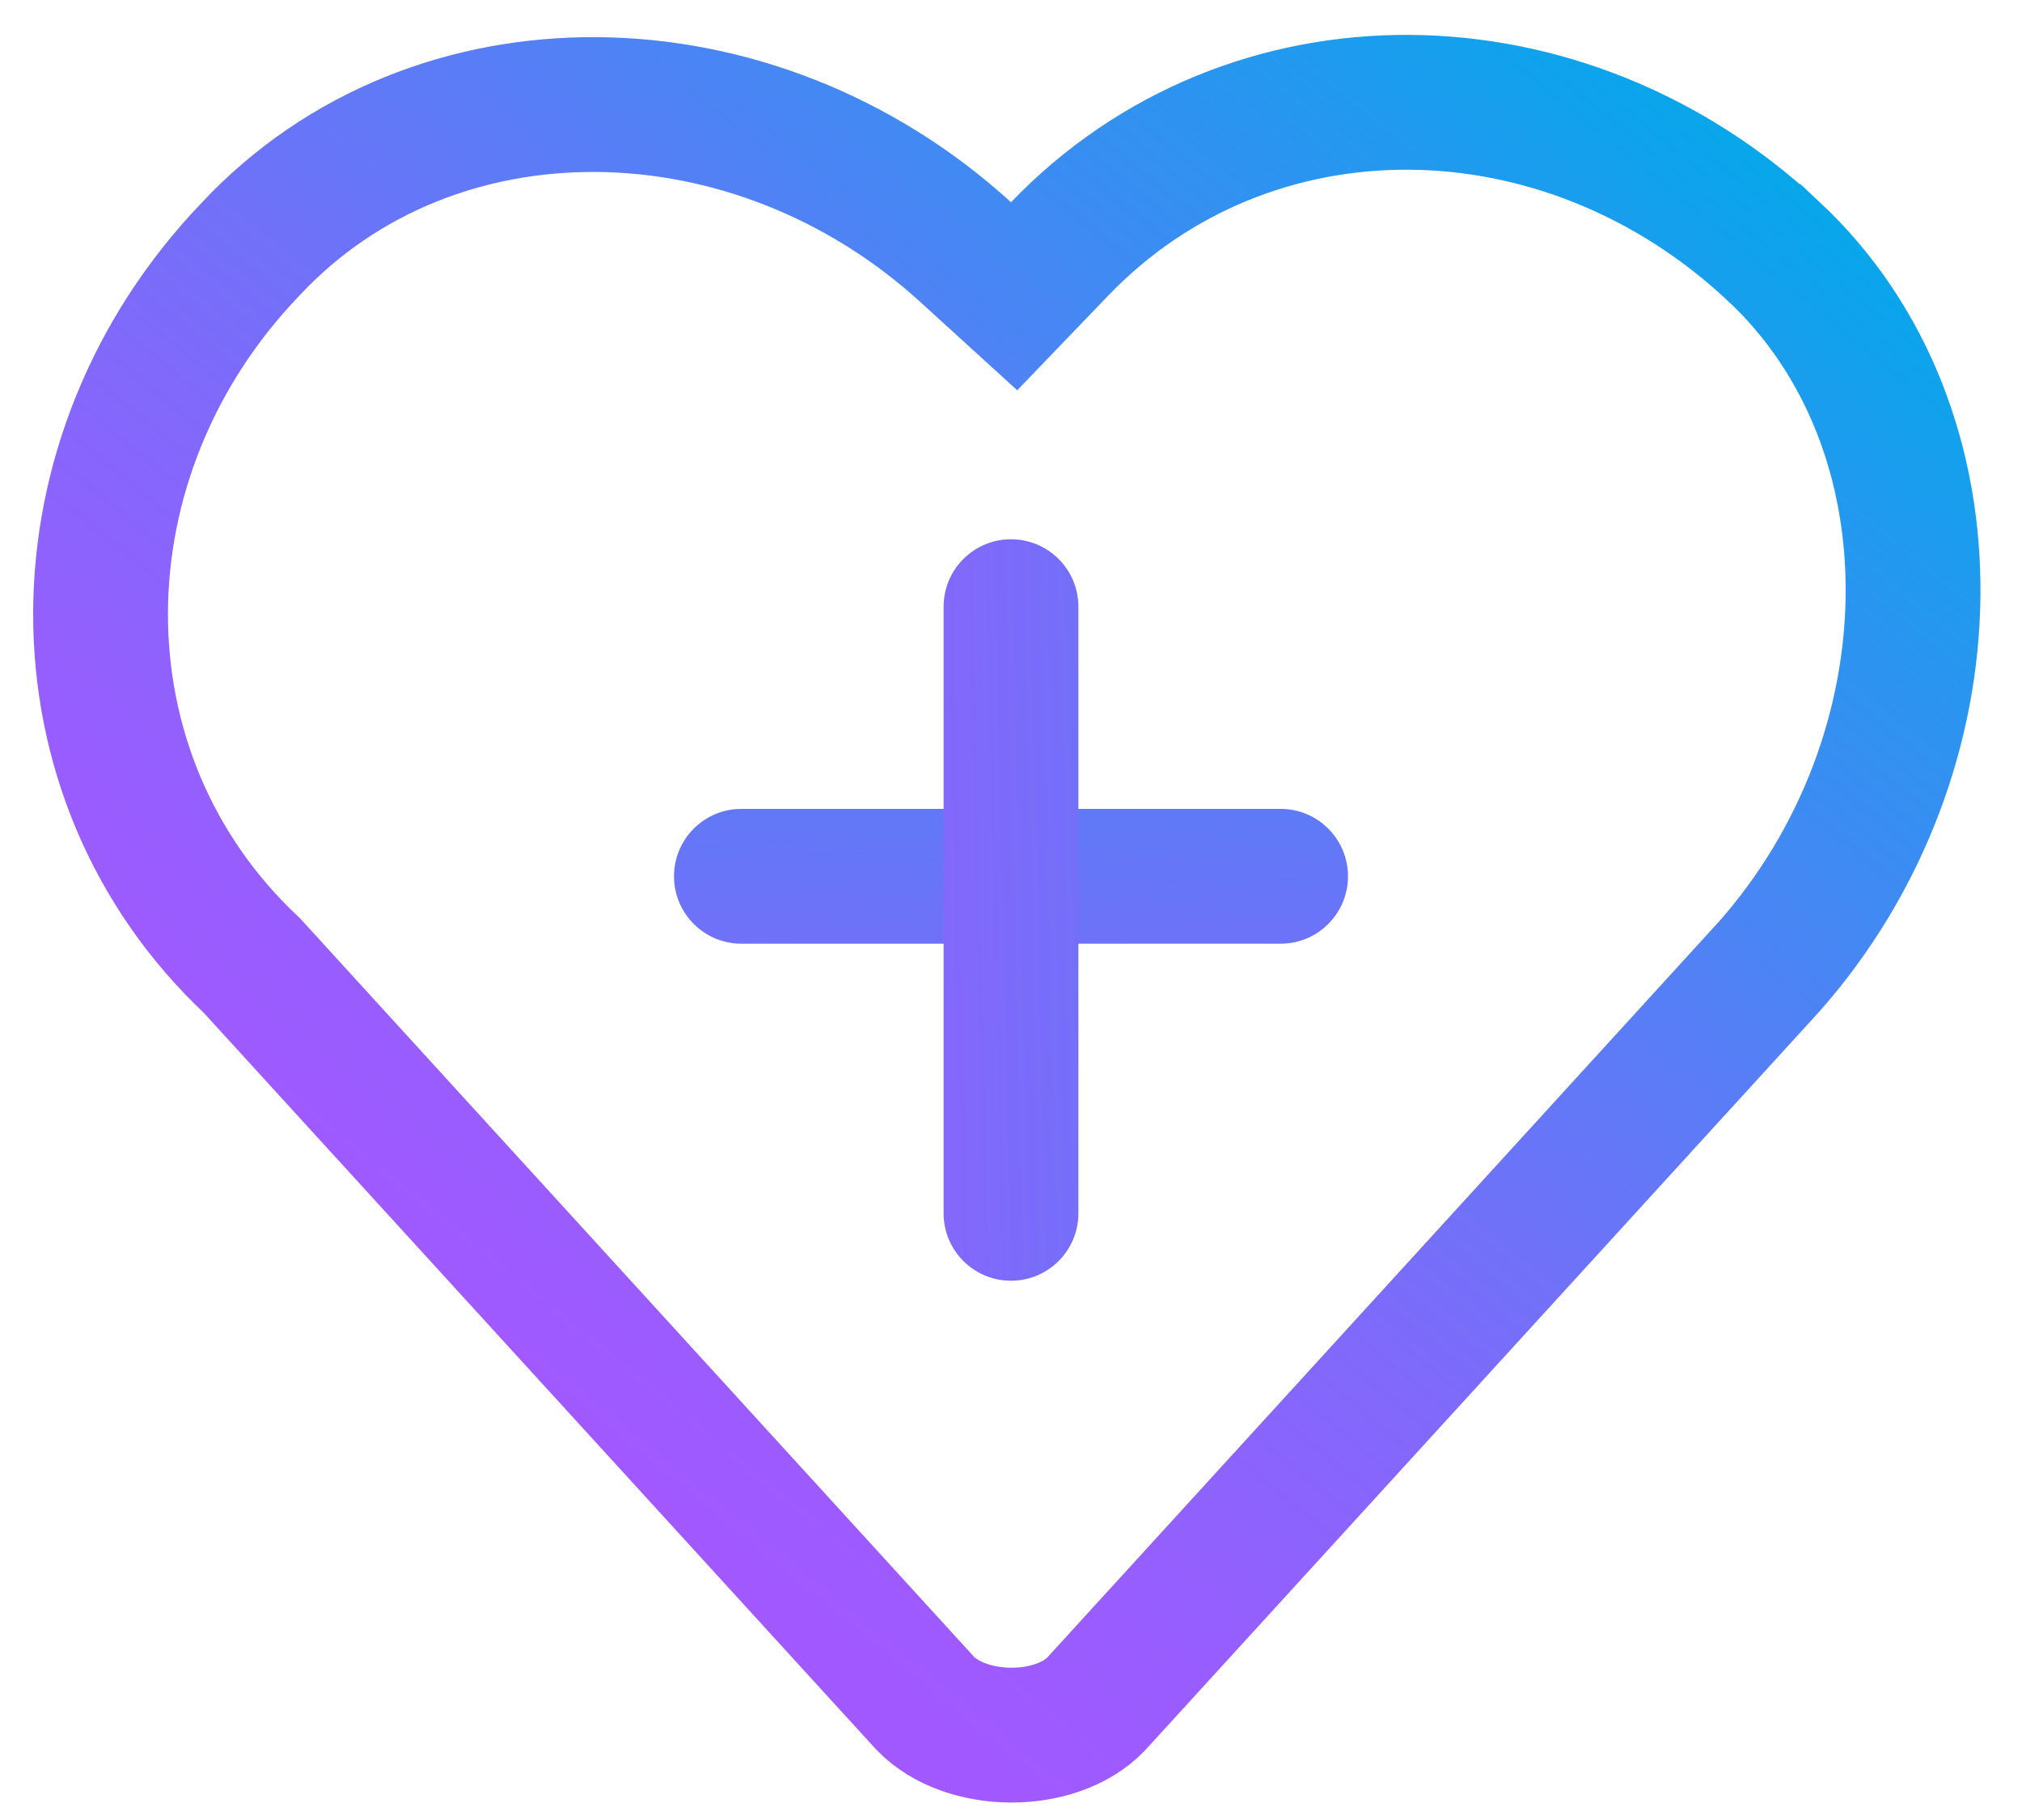 <?xml version="1.0" encoding="UTF-8"?>
<svg width="30px" height="27px" viewBox="0 0 30 27" version="1.1" xmlns="http://www.w3.org/2000/svg" xmlns:xlink="http://www.w3.org/1999/xlink">
    <!-- Generator: Sketch 51 (57462) - http://www.bohemiancoding.com/sketch -->
    <title>ico-medical</title>
    <desc>Created with Sketch.</desc>
    <defs>
        <linearGradient x1="17.141%" y1="72.145%" x2="84.702%" y2="-2.794%" id="linearGradient-1">
            <stop stop-color="#A159FF" offset="0%"></stop>
            <stop stop-color="#985DFE" offset="11.88%"></stop>
            <stop stop-color="#8069FB" offset="31.1%"></stop>
            <stop stop-color="#597DF6" offset="55.24%"></stop>
            <stop stop-color="#2498EF" offset="83.09%"></stop>
            <stop stop-color="#00AAEA" offset="100%"></stop>
        </linearGradient>
        <linearGradient x1="-62.297%" y1="505.011%" x2="207.327%" y2="-471.411%" id="linearGradient-2">
            <stop stop-color="#A159FF" offset="0%"></stop>
            <stop stop-color="#985DFE" offset="11.88%"></stop>
            <stop stop-color="#8069FB" offset="31.1%"></stop>
            <stop stop-color="#597DF6" offset="55.24%"></stop>
            <stop stop-color="#2498EF" offset="83.09%"></stop>
            <stop stop-color="#00AAEA" offset="100%"></stop>
        </linearGradient>
        <linearGradient x1="-297.357%" y1="122.865%" x2="739.264%" y2="-13.3%" id="linearGradient-3">
            <stop stop-color="#A159FF" offset="0%"></stop>
            <stop stop-color="#985DFE" offset="11.88%"></stop>
            <stop stop-color="#8069FB" offset="31.1%"></stop>
            <stop stop-color="#597DF6" offset="55.24%"></stop>
            <stop stop-color="#2498EF" offset="83.09%"></stop>
            <stop stop-color="#00AAEA" offset="100%"></stop>
        </linearGradient>
    </defs>
    <g id="Homepage" stroke="none" stroke-width="1" fill="none" fill-rule="evenodd">
        <g id="Cmp-Home-page-v5" transform="translate(-172, -4715)">
            <g id="Writer-Specialization" transform="translate(169, 4400)">
                <g id="Row1" transform="translate(0, 169)">
                    <g id="Category-group1" transform="translate(0, 1)">
                        <g id="ico-medical" transform="translate(3, 145)">
                            <path d="M26.317,3.73 L26.316,3.73 C23.198,0.81 18.537,0.763 15.721,3.693 L15.046,4.395 L14.326,3.739 C11.172,0.865 6.432,0.794 3.721,3.693 C0.77,6.763 0.722,11.497 3.739,14.326 L13.723,25.264 C14.329,25.897 15.671,25.897 16.261,25.281 L26.25,14.338 C29.035,11.186 29.132,6.363 26.317,3.73 Z" id="SVGID_18_" stroke="url(#linearGradient-1)" stroke-width="2"></path>
                            <path d="M11,14 C10.448,14 10,13.552 10,13 C10,12.448 10.448,12 11,12 L19,12 C19.552,12 20,12.448 20,13 C20,13.552 19.552,14 19,14 L11,14 Z" id="Shape" fill="url(#linearGradient-2)" fill-rule="nonzero"></path>
                            <path d="M14,9 C14,8.448 14.448,8 15,8 C15.552,8 16,8.448 16,9 L16,18 C16,18.552 15.552,19 15,19 C14.448,19 14,18.552 14,18 L14,9 Z" id="Shape" fill="url(#linearGradient-3)" fill-rule="nonzero"></path>
                        </g>
                    </g>
                </g>
            </g>
        </g>
    </g>
</svg>
